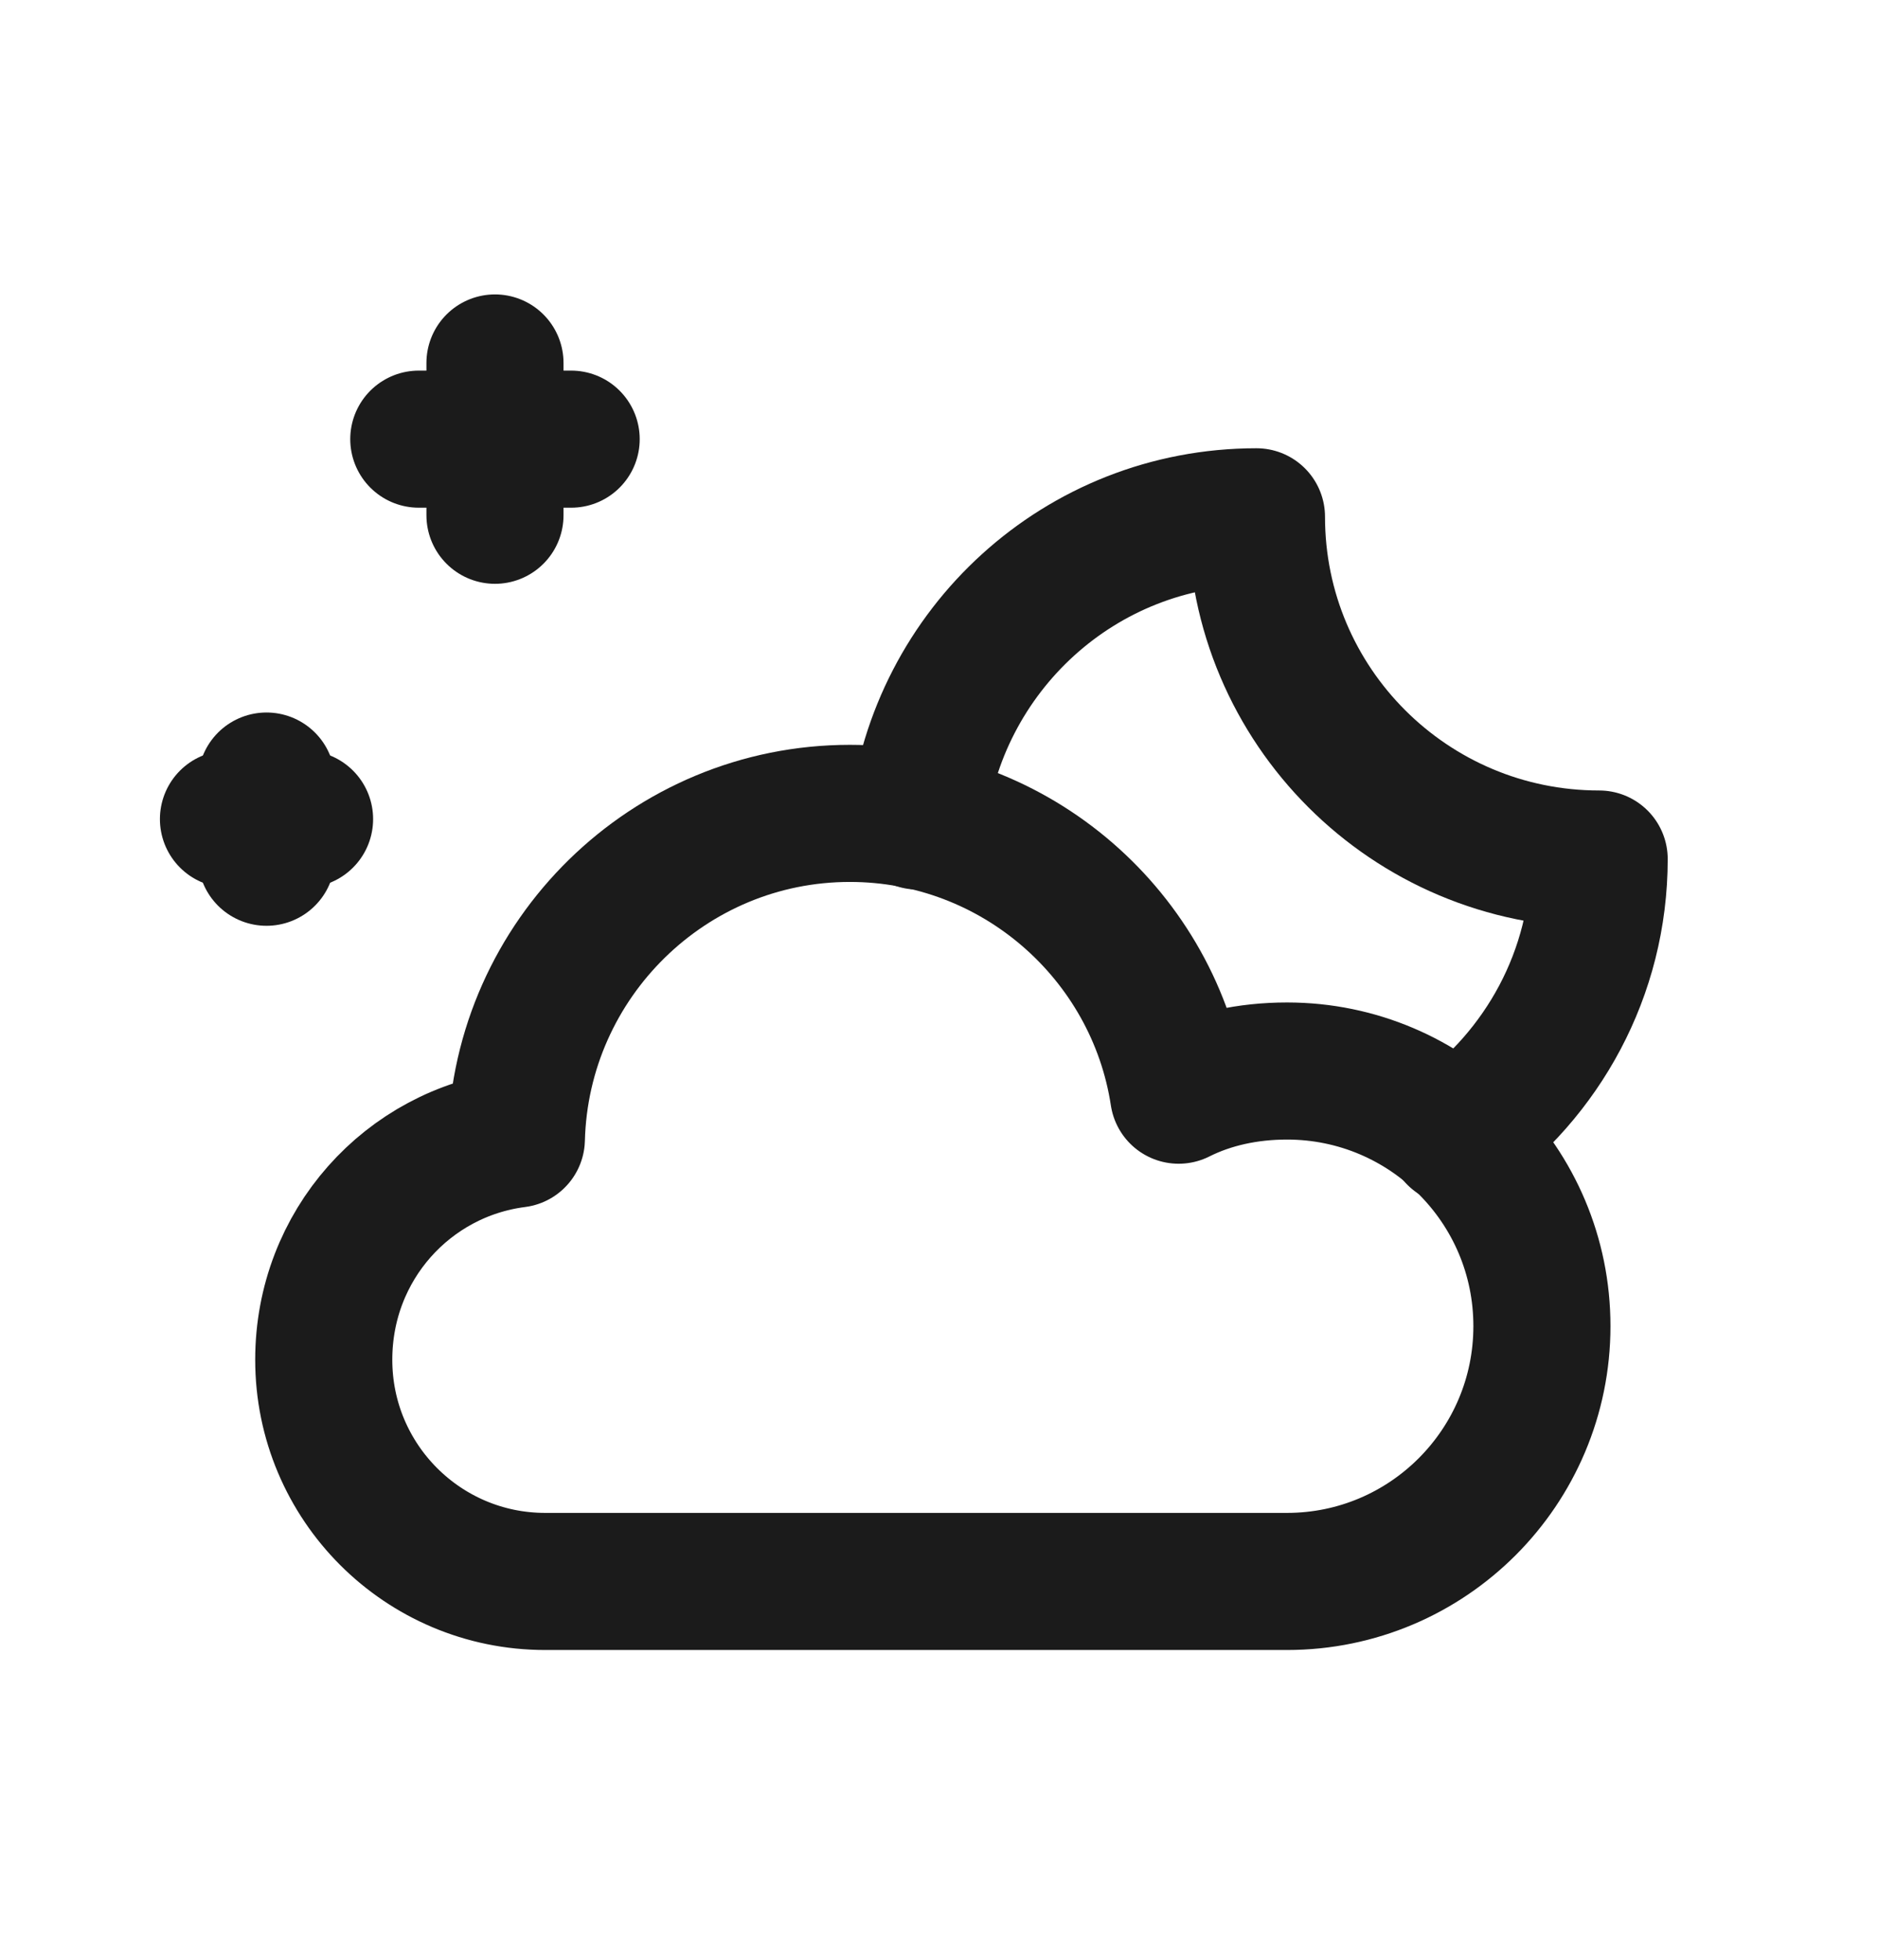 <svg width="23" height="24" viewBox="0 0 23 24" fill="none" xmlns="http://www.w3.org/2000/svg">
<path d="M6.062 4.445V6.31" stroke="#1B1B1B" stroke-width="1.679" stroke-linecap="round" stroke-linejoin="round"/>
<path d="M6.995 5.378H5.129" stroke="#1B1B1B" stroke-width="1.679" stroke-linecap="round" stroke-linejoin="round"/>
<path fill-rule="evenodd" clip-rule="evenodd" d="M15.763 13.116C15.283 13.116 14.83 13.214 14.435 13.412C14.138 11.46 12.443 9.961 10.408 9.961C8.189 9.961 6.381 11.743 6.324 13.949C4.996 14.119 3.965 15.25 3.965 16.651C3.964 18.151 5.179 19.367 6.677 19.367H15.762C17.485 19.367 18.884 17.967 18.884 16.241C18.885 14.515 17.486 13.116 15.763 13.116V13.116Z" stroke="#1B1B1B" stroke-width="1.679" stroke-linecap="round" stroke-linejoin="round"/>
<path d="M11.238 10.054C11.473 7.961 13.23 6.329 15.388 6.329C15.388 8.644 17.267 10.52 19.585 10.52C19.585 11.922 18.889 13.156 17.83 13.916" stroke="#1B1B1B" stroke-width="1.679" stroke-linecap="round" stroke-linejoin="round"/>
<path d="M3.73 10.031H2.798" stroke="#1B1B1B" stroke-width="1.679" stroke-linecap="round" stroke-linejoin="round"/>
<path d="M3.264 9.565V10.498" stroke="#1B1B1B" stroke-width="1.679" stroke-linecap="round" stroke-linejoin="round"/>
</svg>
